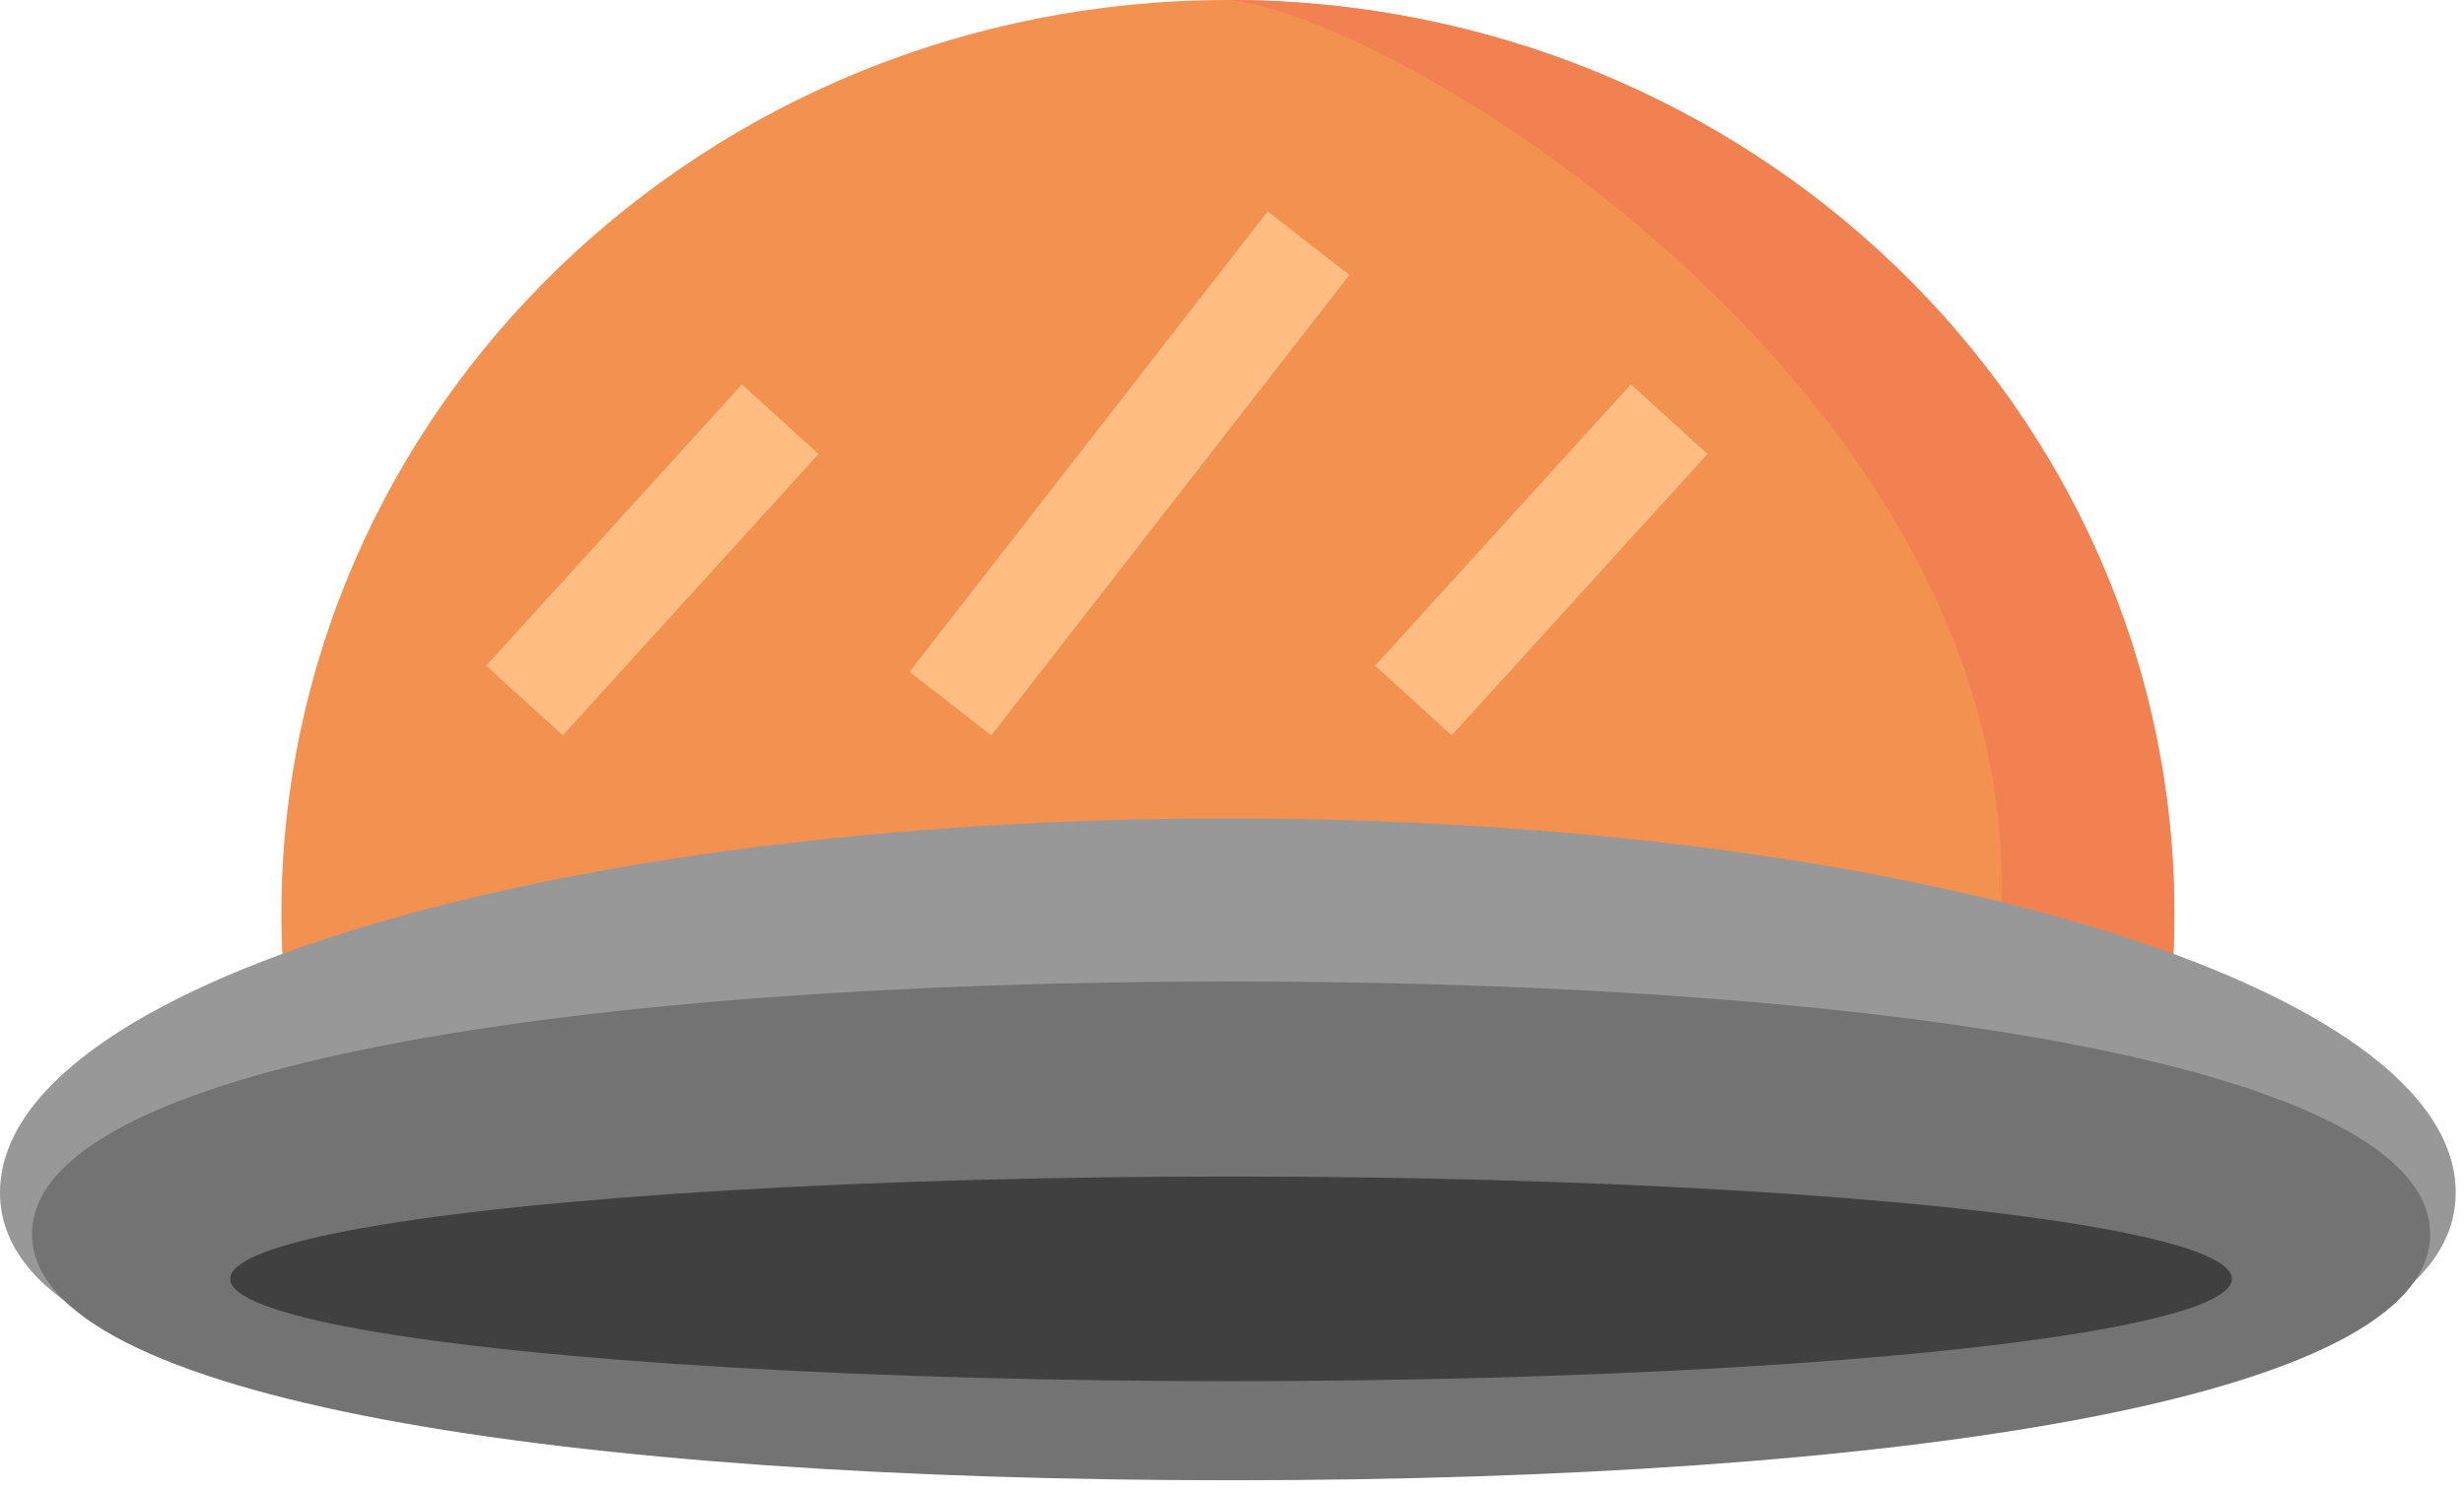 <svg width="119" height="72" viewBox="0 0 119 72" fill="none" xmlns="http://www.w3.org/2000/svg">
<path d="M105.011 44.166C105.011 68.559 84.546 52.969 59.3 52.969C34.055 52.969 13.59 68.559 13.59 44.166C13.59 19.774 34.055 0 59.3 0C84.546 0 105.011 19.774 105.011 44.166Z" fill="#F39250"/>
<path d="M105.011 44.166C105.011 68.559 84.546 52.969 59.3 52.969C34.055 52.969 96.672 67.169 96.672 42.776C96.672 18.384 67.176 0.653 59.3 0C84.546 0 105.011 19.774 105.011 44.166Z" fill="#F18150"/>
<path d="M118.6 57.601C118.6 67.58 92.051 70.419 59.3 70.419C26.55 70.419 0 67.58 0 57.601C0 47.623 26.55 39.533 59.3 39.533C92.051 39.533 118.6 47.623 118.6 57.601Z" fill="#989898"/>
<path d="M117.365 59.609C117.365 67.626 91.437 71.5 59.454 71.5C27.471 71.5 1.544 67.626 1.544 59.609C1.544 51.592 27.471 47.409 59.454 47.409C91.437 47.409 117.365 51.592 117.365 59.609Z" fill="#737373"/>
<line x1="25.33" y1="33.837" x2="37.684" y2="20.247" stroke="#FFBD81" stroke-width="5"/>
<line x1="68.26" y1="33.837" x2="80.615" y2="20.247" stroke="#FFBD81" stroke-width="5"/>
<line x1="45.9" y1="33.984" x2="63.196" y2="11.746" stroke="#FFBD81" stroke-width="5"/>
<ellipse cx="59.455" cy="61.771" rx="48.336" ry="4.942" fill="#404040"/>
</svg>
